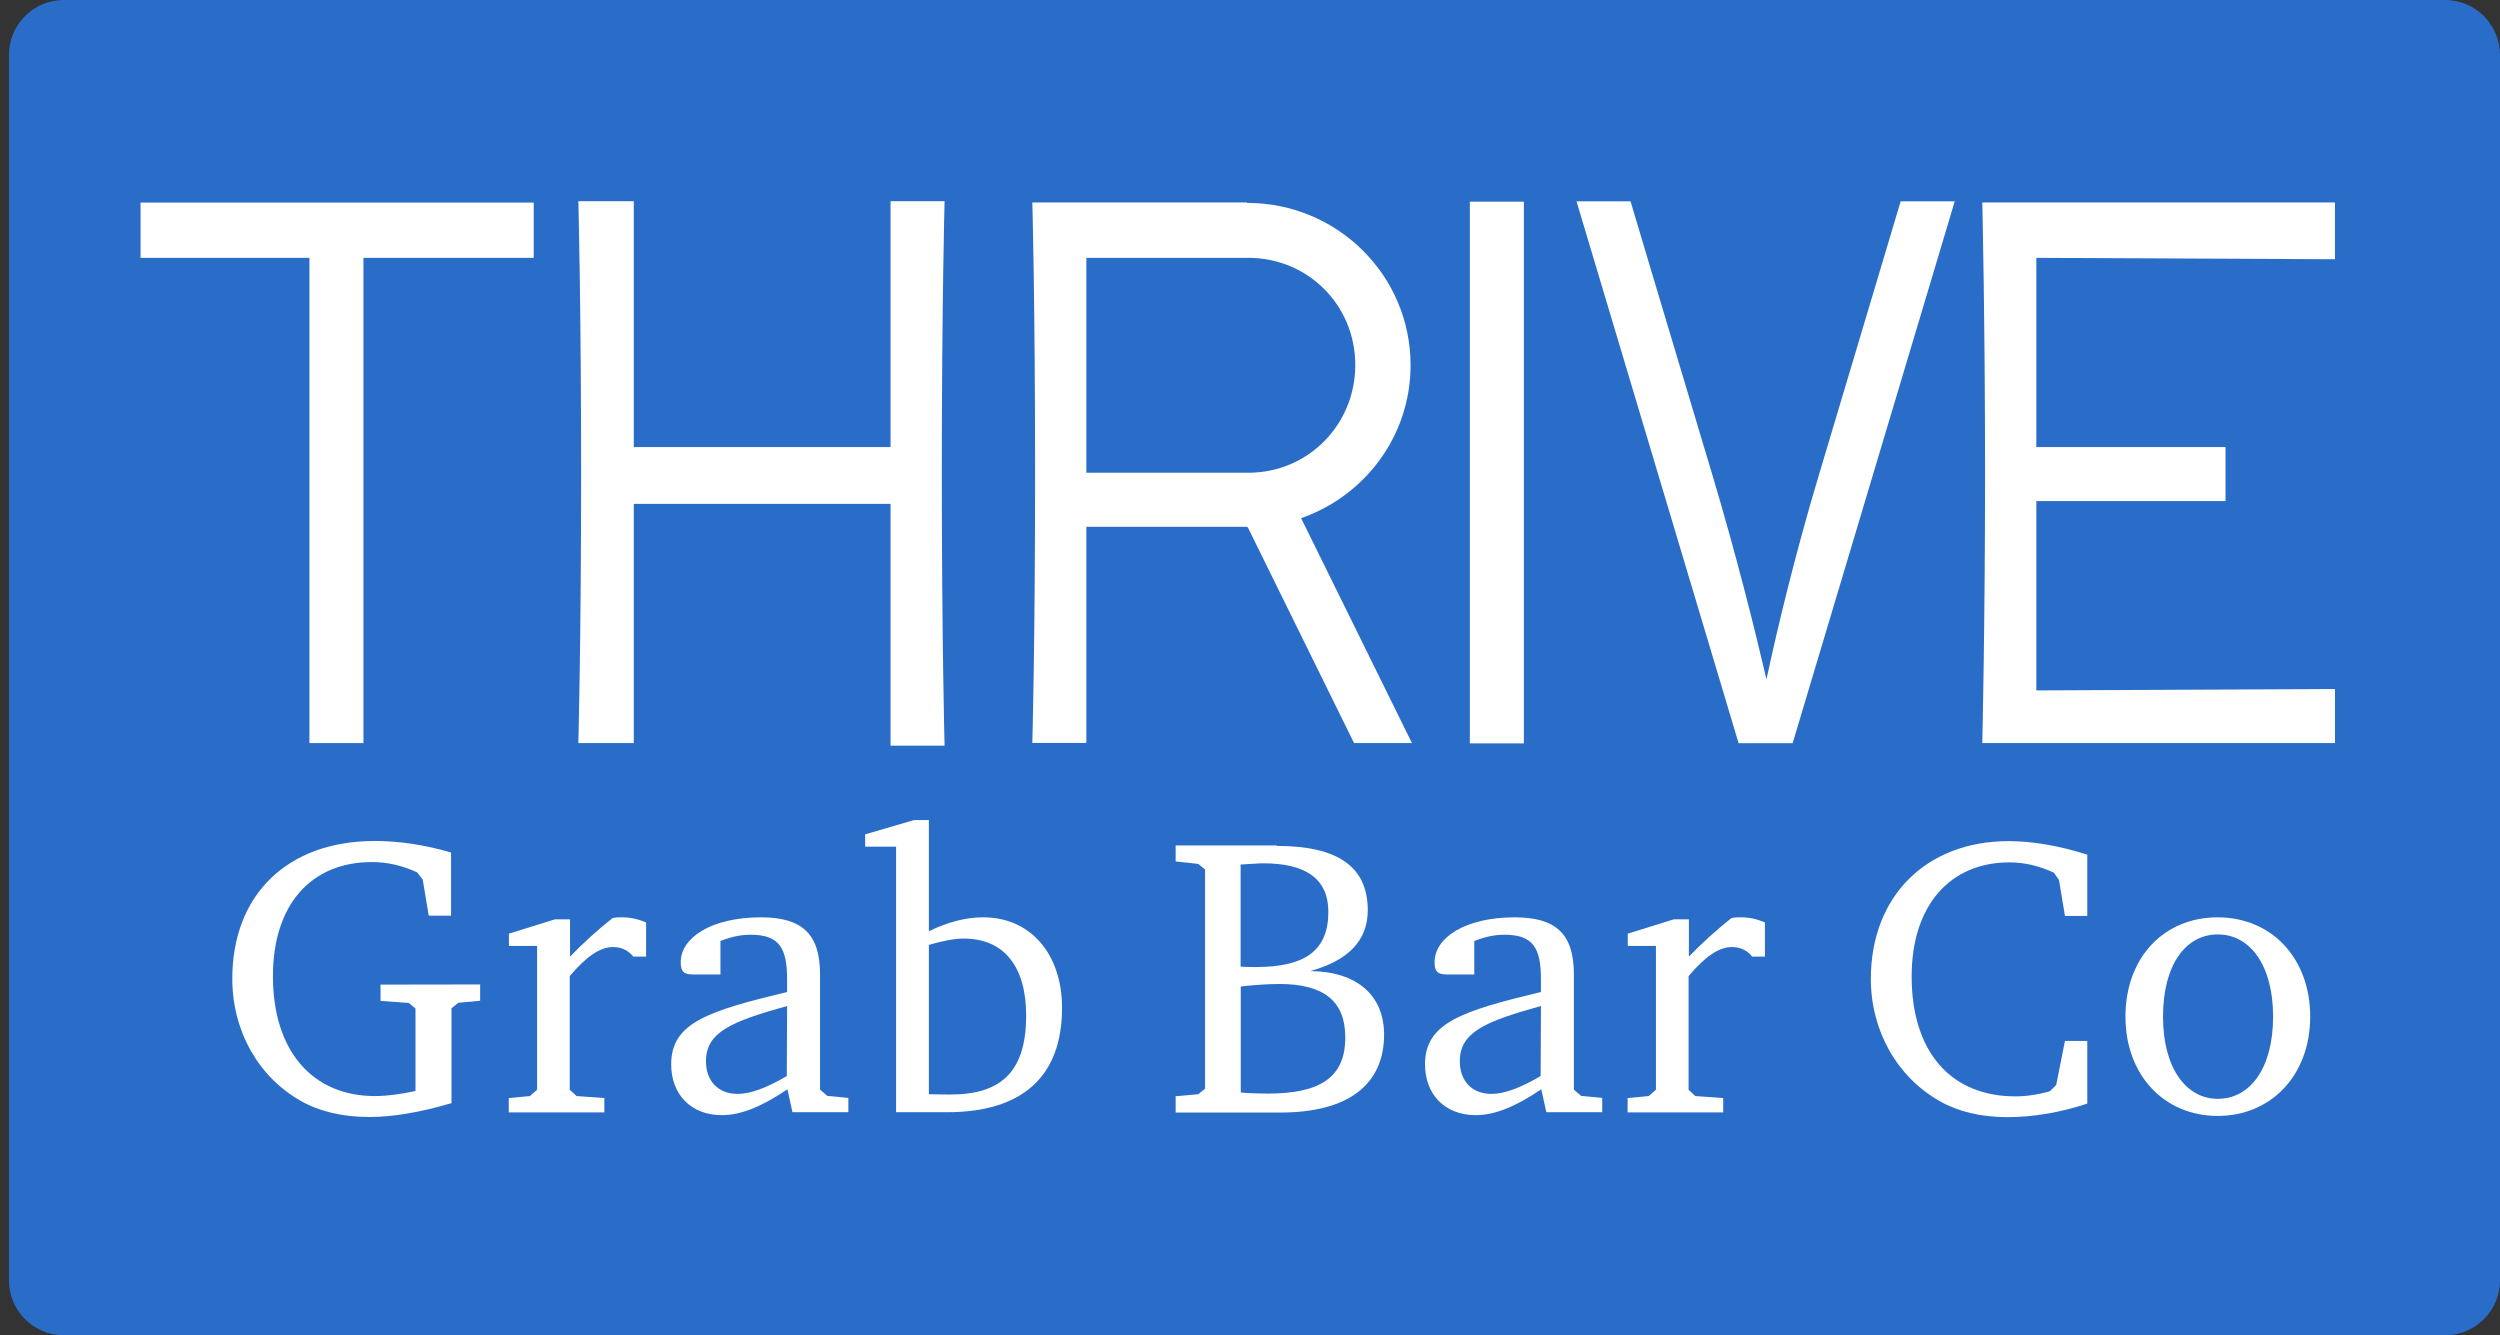 <?xml version="1.0" encoding="utf-8"?>
<!-- Generator: Adobe Illustrator 22.0.0, SVG Export Plug-In . SVG Version: 6.00 Build 0)  -->
<svg version="1.1" id="Layer_1" xmlns="http://www.w3.org/2000/svg" xmlns:xlink="http://www.w3.org/1999/xlink" x="0px" y="0px"
	 viewBox="0 0 1624 867.4" style="enable-background:new 0 0 1624 867.4;" xml:space="preserve">
<rect x="0" y="0" width="1624" height="867.4" fill="#333333" stroke="none"/>
<style type="text/css">
	.st0{fill:#2A6DC9;}
	.st1{fill:#FFFFFF;}
</style>
<path class="st0" d="M1588.3,867.4H41.5c-19.7,0-35.7-16-35.7-35.7v-796C5.8,16,21.8,0,41.5,0h1546.8c19.7,0,35.7,16,35.7,35.7v796
	C1624,851.4,1608,867.4,1588.3,867.4z"/>
<g id="Grab_Bar_Co">
	<path id="XMLID_3_" class="st1" d="M311.9,639.5v10.6l-14.2,1.3l-4.4,3.6v61.6c-20.4,6-38.2,9-53.4,9c-17.3,0-32.5-3.6-44.4-10.4
		c-27.8-15.7-44.6-45.6-44.6-79.4c0-54.4,35.6-89.5,92.6-89.5c15.7,0,32.5,2.5,49.5,7.5v41h-14.5l-3.9-23.4l-3.6-4.7
		c-9.6-4.4-19.1-6.7-29.4-6.7c-39.5,0-64.3,27.6-64.3,74.1c0,48.8,25.8,77.9,66.3,77.9c7.5,0,16.2-1.1,26.3-3.3v-53.6l-4.4-3.6
		l-18.3-1.3v-10.6L311.9,639.5L311.9,639.5z"/>
	<path id="XMLID_6_" class="st1" d="M330.5,713.3l13.7-1.3l4.7-4.1v-93.4h-18.3v-8l29.9-9.3h9.8v24.2c9-9.3,18.3-17.6,27.6-25
		c2.1-0.5,4.4-0.5,6.4-0.5c5.2,0,10.1,1.1,15.4,3.3v22.2h-8.3c-3.3-4.1-7.7-6.2-13.2-6.2c-8.5,0-17.6,6.4-28.1,18.9v73.8l4.4,4.1
		l18.1,1.3v9.3h-62.1L330.5,713.3L330.5,713.3L330.5,713.3z"/>
	<path id="XMLID_9_" class="st1" d="M469,724.4c-20.4,0-33-13.7-33-33c0-26.9,23.7-34.6,75.3-47v-8.3c0-20.4-5.2-28.9-23.7-28.9
		c-6.4,0-12.6,1.3-19.6,4.1v21.7h-17.8c-6,0-8-1.8-8-8c0-15.7,19.6-29.1,52.1-29.1c27.1,0,38.4,11.1,38.4,37.1v74.8l4.7,4.1
		l13.7,1.3v9.3h-36.3l-3.3-14.9C495.1,718.7,481.4,724.4,469,724.4z M511.3,653.5c-36.3,10.1-52.7,17-52.7,35.9
		c0,12.6,7.7,21.2,20.6,21.2c8.5,0,19.1-4.1,31.9-11.6L511.3,653.5L511.3,653.5z"/>
	<path id="XMLID_12_" class="st1" d="M603.4,532.7v72.2c12.4-6,24-9,35.4-9c30.5,0,51.1,23.7,51.1,58.8c0,44.4-25.5,67.8-74.8,67.8
		h-33V550H562v-8l31.8-9.3H603.4L603.4,532.7z M617.6,711c33.5,0,49-15.7,49-51.3c0-32.2-14.7-50-40.5-50c-6.4,0-14.2,1.6-22.7,4.1
		v97C611.5,711,616.3,711,617.6,711z"/>
	<path id="XMLID_15_" class="st1" d="M829.4,549.5c39.5,0,59.1,13.4,59.1,41.8c0,19.6-12.6,32.7-37.4,39.5c30.7,0.3,48,16,48,41.3
		c0,32.5-23.4,50.6-67.3,50.6h-68.1v-10.6l14.7-1.3l4.4-3.6V564.8l-4.4-3.6l-14.7-1.6v-10.4h65.7V549.5z M815.7,628.2
		c32.2,0,47.2-10.8,47.2-35.9c0-20.9-14-31.5-42.3-31.5c-3.3,0-8.3,0.5-14.7,0.8v66.3C809.3,628.2,812.7,628.2,815.7,628.2z
		 M823.3,710.4c34.6,0,50.6-10.6,50.6-36.6c0-23.4-14-34.6-42.6-34.6c-6.7,0-15.2,0.5-25.3,1.6v68.9
		C812.1,710.2,817.8,710.4,823.3,710.4z"/>
	<path id="XMLID_19_" class="st1" d="M958.7,724.4c-20.4,0-33-13.7-33-33c0-26.9,23.7-34.6,75.3-47v-8.3c0-20.4-5.2-28.9-23.7-28.9
		c-6.4,0-12.6,1.3-19.6,4.1v21.7h-17.8c-6,0-8-1.8-8-8c0-15.7,19.6-29.1,52.1-29.1c27.1,0,38.4,11.1,38.4,37.1v74.8l4.7,4.1
		l13.7,1.3v9.3h-36.3l-3.3-14.9C984.8,718.7,971.1,724.4,958.7,724.4z M1001,653.5c-36.3,10.1-52.7,17-52.7,35.9
		c0,12.6,7.7,21.2,20.6,21.2c8.5,0,19.1-4.1,31.9-11.6L1001,653.5L1001,653.5z"/>
	<path id="XMLID_22_" class="st1" d="M1057.3,713.3l13.7-1.3l4.7-4.1v-93.4h-18.3v-8l29.9-9.3h9.8v24.2c9-9.3,18.3-17.6,27.6-25
		c2.1-0.5,4.4-0.5,6.4-0.5c5.2,0,10.1,1.1,15.4,3.3v22.2h-8.3c-3.3-4.1-7.7-6.2-13.2-6.2c-8.5,0-17.6,6.4-28.1,18.9v73.8l4.4,4.1
		l18.1,1.3v9.3h-62.1L1057.3,713.3L1057.3,713.3z"/>
	<path id="XMLID_24_" class="st1" d="M1303.9,725.7c-17,0-31.9-3.6-43.9-10.4c-27.6-15.7-44.7-45.6-44.7-79.4
		c0-53.6,35.9-89.5,89.5-89.5c15.2,0,32.2,2.8,51.1,8.8v39.8h-14.5l-3.9-23.4l-3.3-4.7c-9.6-4.4-18.9-6.7-28.9-6.7
		c-38.4,0-63.5,27.8-63.5,74.1c0,49,25.5,77.9,67.3,77.9c7.2,0,14.7-1.1,22.5-3.3l4.1-4.1l5.7-28.6h14.5v40.7
		C1339,722.5,1321.2,725.7,1303.9,725.7z"/>
	<path id="XMLID_26_" class="st1" d="M1500.7,660.4c0,38.2-25.5,64.5-60.1,64.5s-59.9-26.3-59.9-64.5c0-38.4,25-64.5,59.9-64.5
		C1475.4,595.9,1500.7,622.2,1500.7,660.4z M1405.1,660.4c0,33.3,14.9,53.4,35.6,53.4c20.9,0,35.9-19.8,35.9-53.4
		c0-33.3-14.9-53.4-35.9-53.4S1405.1,626.9,1405.1,660.4z"/>
</g>
<g id="THRIVE">
	<path id="XMLID_134_" class="st1" d="M613.6,130.7c0,0-1.8,66.8-1.8,176.4s1.8,177.3,1.8,177.3h-35.1V327.3H411.7v155.4h-36
		c0,0,1.8-65.8,1.8-175.1s-1.8-176.9-1.8-176.9h36v159.7h166.8V130.7H613.6z"/>
	<polygon id="XMLID_136_" class="st1" points="346.7,131.6 346.7,167.5 236.1,167.5 236.1,482.7 201,482.7 201,167.5 91.3,167.5 
		91.3,131.6 	"/>
	<rect id="XMLID_138_" x="954.8" y="131" class="st1" width="35.1" height="351.9"/>
	<path id="XMLID_230_" class="st1" d="M917.2,482.7l-72-146.1c41.4-14.4,71.1-53.4,71.1-99.3l0,0v-0.1
		c0-58.2-47.4-105.4-106.2-105.4v-0.3H670.6c0,0,1.8,63.6,1.8,176s-1.8,175.1-1.8,175.1h35.1V342.2h104.5v0.4c0.1,0,0.2-0.2,0.3-0.2
		l69.1,140.3H917.2z M705.7,167.5h105.2c38.8,0,69.5,30.8,69.5,69.6s-30.7,70-69.5,70H705.7V167.5z"/>
	<path id="XMLID_140_" class="st1" d="M1234.7,130.7c0,0-23.9,79.9-52.8,176.7c-16.1,53.6-27.5,101.7-34.4,133.9
		c-7.5-32.2-19.5-80.5-35.5-134c-29-96.7-52.8-176.5-52.8-176.5h-35.1l105.3,352h35.1l105.3-352H1234.7z"/>
	<path id="XMLID_4_" class="st1" d="M1287.7,131.6c0,0,1.8,76.5,1.8,175.9s-1.8,175.2-1.8,175.2h229.1v-35.1l-194,0.9V325.5h122.9
		v-35.1h-122.9V167.5l194,0.9v-36.9H1287.7z"/>
</g>
</svg>
